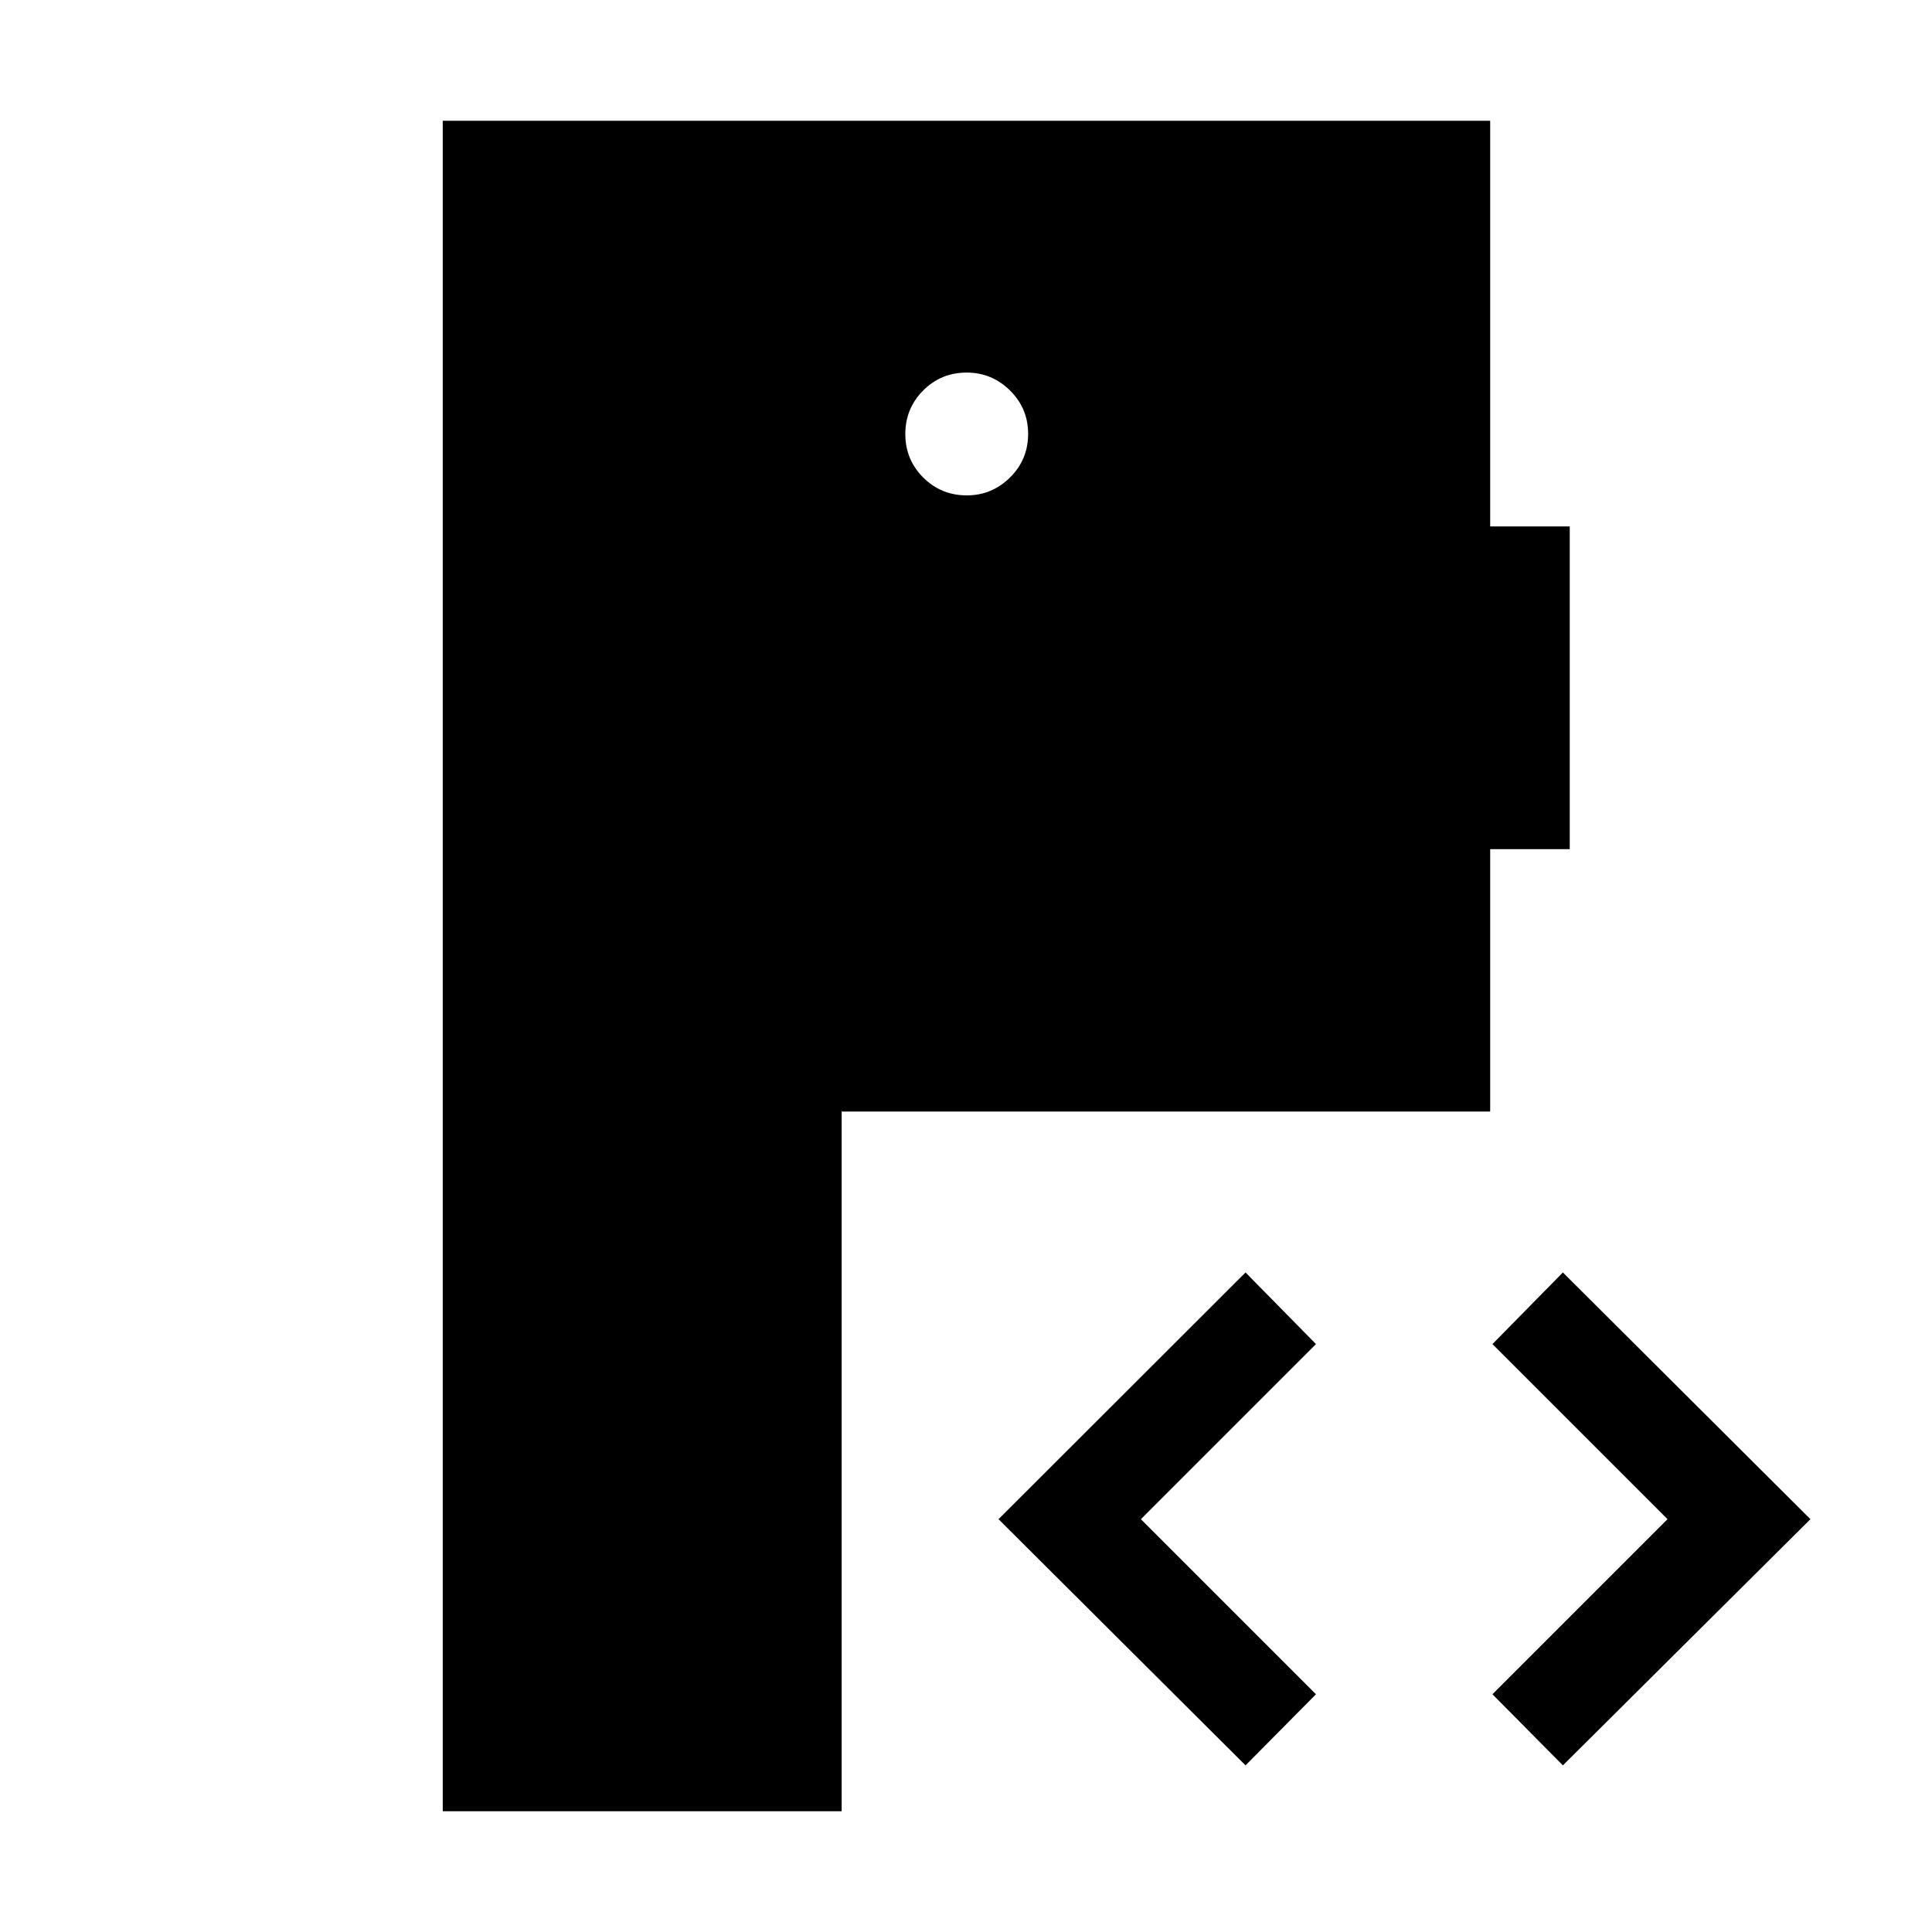 <svg xmlns="http://www.w3.org/2000/svg" height="40" viewBox="0 -960 960 960" width="40"><path d="M220-60v-840h520.46v201.59H780v160.36h-39.54v130.38H418.21V-60H220Zm398.9-22.8L496.16-205.13 618.9-327.72l35 35.59-87 87 87 87-35 35.33Zm157.69 0-35-35.33 87-87-87-87 35-35.59 123 122.59-123 122.33Zm-296.2-631.05q12.48 0 21.48-8.89 9-8.9 9-21.65 0-12.74-9.03-21.61-9.02-8.87-21.51-8.87-12.74 0-21.61 8.9t-8.87 21.64q0 12.74 8.9 21.61 8.89 8.87 21.64 8.87Z"/></svg>